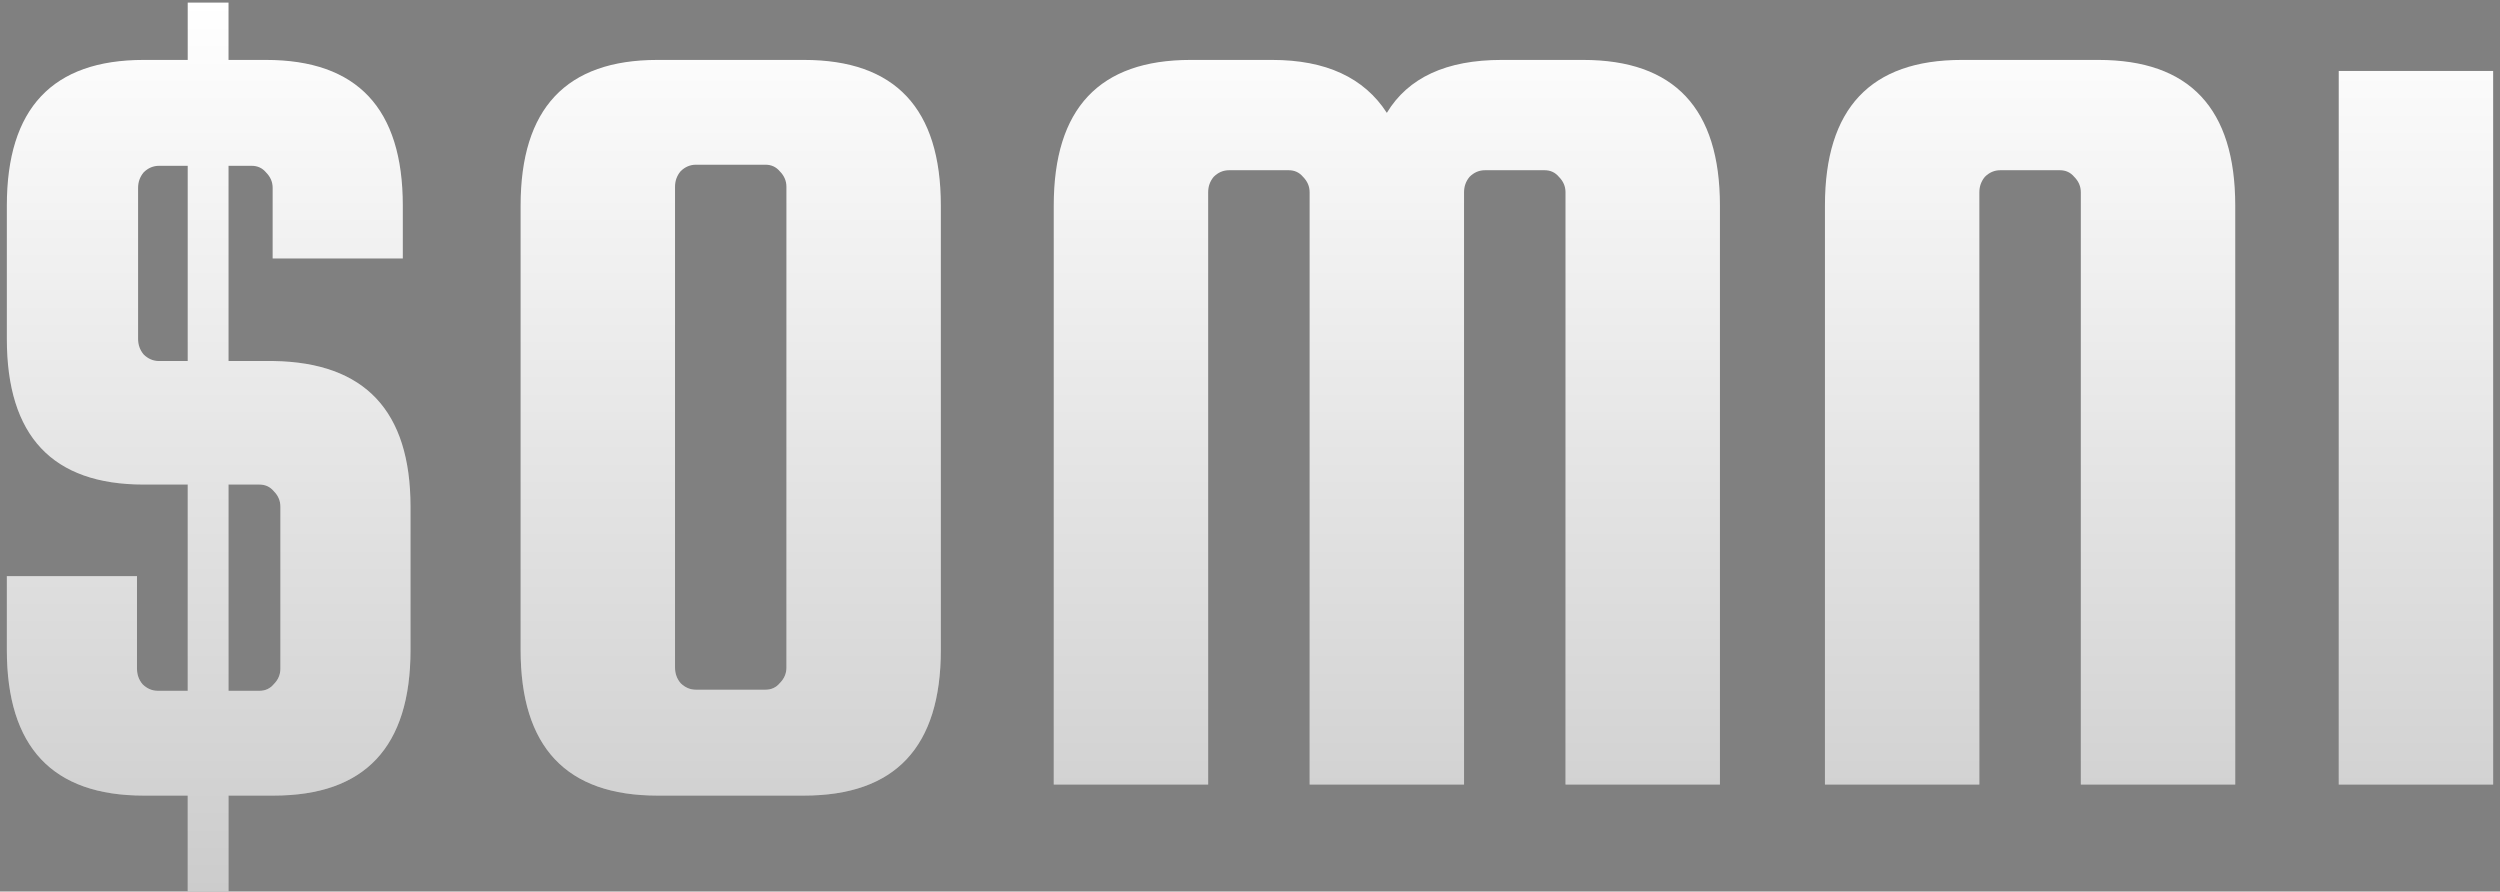 <svg width="272" height="97" viewBox="0 0 272 97" fill="none" xmlns="http://www.w3.org/2000/svg">
<rect x="0" y="0" width="272" height="97" fill="#808080" stroke="none"/>
<path d="M29.785 39.28C39.705 39.44 44.664 44.72 44.664 55.12V70.72C44.664 81.28 39.705 86.56 29.785 86.56H24.864V97H20.424V86.56H15.624C5.705 86.56 0.745 81.28 0.745 70.72V62.68H14.905V72.76C14.905 73.4 15.104 73.96 15.505 74.44C15.985 74.92 16.544 75.16 17.184 75.16H20.424V52.72H15.624C5.705 52.72 0.745 47.44 0.745 36.88V22.36C0.745 11.8 5.705 6.52 15.624 6.52H20.424V0.28H24.864V6.52H28.945C38.864 6.52 43.825 11.8 43.825 22.36V28.12H29.665V20.44C29.665 19.8 29.424 19.24 28.945 18.76C28.544 18.28 28.024 18.04 27.384 18.04H24.864V39.28H29.785ZM17.305 39.28H20.424V18.04H17.305C16.665 18.04 16.105 18.28 15.624 18.76C15.225 19.24 15.024 19.8 15.024 20.44V36.88C15.024 37.52 15.225 38.08 15.624 38.56C16.105 39.04 16.665 39.28 17.305 39.28ZM30.505 72.76V55.12C30.505 54.48 30.265 53.92 29.785 53.44C29.384 52.96 28.864 52.72 28.224 52.72H24.864V75.16H28.224C28.864 75.16 29.384 74.92 29.785 74.44C30.265 73.96 30.505 73.4 30.505 72.76Z" fill="white"/>
<path d="M29.785 39.28C39.705 39.44 44.664 44.72 44.664 55.12V70.72C44.664 81.28 39.705 86.56 29.785 86.56H24.864V97H20.424V86.56H15.624C5.705 86.56 0.745 81.28 0.745 70.72V62.68H14.905V72.76C14.905 73.4 15.104 73.96 15.505 74.44C15.985 74.92 16.544 75.16 17.184 75.16H20.424V52.72H15.624C5.705 52.72 0.745 47.44 0.745 36.88V22.36C0.745 11.8 5.705 6.52 15.624 6.52H20.424V0.28H24.864V6.52H28.945C38.864 6.52 43.825 11.8 43.825 22.36V28.12H29.665V20.44C29.665 19.8 29.424 19.24 28.945 18.76C28.544 18.28 28.024 18.04 27.384 18.04H24.864V39.28H29.785ZM17.305 39.28H20.424V18.04H17.305C16.665 18.04 16.105 18.28 15.624 18.76C15.225 19.24 15.024 19.8 15.024 20.44V36.88C15.024 37.52 15.225 38.08 15.624 38.56C16.105 39.04 16.665 39.28 17.305 39.28ZM30.505 72.76V55.12C30.505 54.48 30.265 53.92 29.785 53.44C29.384 52.96 28.864 52.72 28.224 52.72H24.864V75.16H28.224C28.864 75.16 29.384 74.92 29.785 74.44C30.265 73.96 30.505 73.4 30.505 72.76Z" fill="url(#paint0_linear_6440_295)" fill-opacity="0.2"/>
<path d="M102.363 22.36V70.72C102.363 81.28 97.403 86.56 87.483 86.56H71.523C61.603 86.56 56.643 81.28 56.643 70.72V22.36C56.643 11.8 61.603 6.52 71.523 6.52H87.483C97.403 6.52 102.363 11.8 102.363 22.36ZM85.563 72.64V20.32C85.563 19.68 85.323 19.12 84.843 18.64C84.443 18.16 83.923 17.92 83.283 17.92H75.723C75.083 17.92 74.523 18.16 74.043 18.64C73.643 19.12 73.443 19.68 73.443 20.32V72.64C73.443 73.28 73.643 73.84 74.043 74.32C74.523 74.8 75.083 75.04 75.723 75.04H83.283C83.923 75.04 84.443 74.8 84.843 74.32C85.323 73.84 85.563 73.28 85.563 72.64Z" fill="white"/>
<path d="M102.363 22.36V70.72C102.363 81.28 97.403 86.56 87.483 86.56H71.523C61.603 86.56 56.643 81.28 56.643 70.72V22.36C56.643 11.8 61.603 6.52 71.523 6.52H87.483C97.403 6.52 102.363 11.8 102.363 22.36ZM85.563 72.64V20.32C85.563 19.68 85.323 19.12 84.843 18.64C84.443 18.16 83.923 17.92 83.283 17.92H75.723C75.083 17.92 74.523 18.16 74.043 18.64C73.643 19.12 73.443 19.68 73.443 20.32V72.64C73.443 73.28 73.643 73.84 74.043 74.32C74.523 74.8 75.083 75.04 75.723 75.04H83.283C83.923 75.04 84.443 74.8 84.843 74.32C85.323 73.84 85.563 73.28 85.563 72.64Z" fill="url(#paint1_linear_6440_295)" fill-opacity="0.2"/>
<path d="M131.448 85.36H114.648V22.36C114.648 11.8 119.608 6.52 129.528 6.52H138.408C144.248 6.52 148.408 8.44 150.888 12.28C153.208 8.44 157.368 6.52 163.368 6.52H172.248C182.168 6.52 187.128 11.8 187.128 22.36V85.36H170.328V20.92C170.328 20.28 170.088 19.72 169.608 19.24C169.208 18.76 168.688 18.52 168.048 18.52H161.568C160.928 18.52 160.368 18.76 159.888 19.24C159.488 19.72 159.288 20.28 159.288 20.92V85.36H142.488V20.92C142.488 20.28 142.248 19.72 141.768 19.24C141.368 18.76 140.848 18.52 140.208 18.52H133.728C133.088 18.52 132.528 18.76 132.048 19.24C131.648 19.72 131.448 20.28 131.448 20.92V85.36Z" fill="white"/>
<path d="M131.448 85.36H114.648V22.36C114.648 11.8 119.608 6.52 129.528 6.52H138.408C144.248 6.52 148.408 8.44 150.888 12.28C153.208 8.44 157.368 6.52 163.368 6.52H172.248C182.168 6.52 187.128 11.8 187.128 22.36V85.36H170.328V20.92C170.328 20.28 170.088 19.72 169.608 19.24C169.208 18.76 168.688 18.52 168.048 18.52H161.568C160.928 18.52 160.368 18.76 159.888 19.24C159.488 19.72 159.288 20.28 159.288 20.92V85.36H142.488V20.92C142.488 20.28 142.248 19.72 141.768 19.24C141.368 18.76 140.848 18.52 140.208 18.52H133.728C133.088 18.52 132.528 18.76 132.048 19.24C131.648 19.72 131.448 20.28 131.448 20.92V85.36Z" fill="url(#paint2_linear_6440_295)" fill-opacity="0.2"/>
<path d="M243.194 85.36H226.394V20.92C226.394 20.28 226.154 19.72 225.674 19.24C225.274 18.76 224.754 18.52 224.114 18.52H217.634C216.994 18.52 216.434 18.76 215.954 19.24C215.554 19.72 215.354 20.28 215.354 20.92V85.36H198.554V22.36C198.554 11.8 203.514 6.52 213.434 6.52H228.314C238.234 6.52 243.194 11.8 243.194 22.36V85.36Z" fill="white"/>
<path d="M243.194 85.36H226.394V20.92C226.394 20.28 226.154 19.72 225.674 19.24C225.274 18.76 224.754 18.52 224.114 18.52H217.634C216.994 18.52 216.434 18.76 215.954 19.24C215.554 19.72 215.354 20.28 215.354 20.92V85.36H198.554V22.36C198.554 11.8 203.514 6.52 213.434 6.52H228.314C238.234 6.52 243.194 11.8 243.194 22.36V85.36Z" fill="url(#paint3_linear_6440_295)" fill-opacity="0.2"/>
<path d="M271.255 7.72V85.36H254.455V7.72H271.255Z" fill="white"/>
<path d="M271.255 7.72V85.36H254.455V7.72H271.255Z" fill="url(#paint4_linear_6440_295)" fill-opacity="0.2"/>
<defs>
<linearGradient id="paint0_linear_6440_295" x1="136" y1="0.28" x2="136" y2="97" gradientUnits="userSpaceOnUse">
<stop stop-opacity="0"/>
<stop offset="1"/>
</linearGradient>
<linearGradient id="paint1_linear_6440_295" x1="136" y1="0.28" x2="136" y2="97" gradientUnits="userSpaceOnUse">
<stop stop-opacity="0"/>
<stop offset="1"/>
</linearGradient>
<linearGradient id="paint2_linear_6440_295" x1="136" y1="0.28" x2="136" y2="97" gradientUnits="userSpaceOnUse">
<stop stop-opacity="0"/>
<stop offset="1"/>
</linearGradient>
<linearGradient id="paint3_linear_6440_295" x1="136" y1="0.28" x2="136" y2="97" gradientUnits="userSpaceOnUse">
<stop stop-opacity="0"/>
<stop offset="1"/>
</linearGradient>
<linearGradient id="paint4_linear_6440_295" x1="136" y1="0.28" x2="136" y2="97" gradientUnits="userSpaceOnUse">
<stop stop-opacity="0"/>
<stop offset="1"/>
</linearGradient>
</defs>
</svg>
